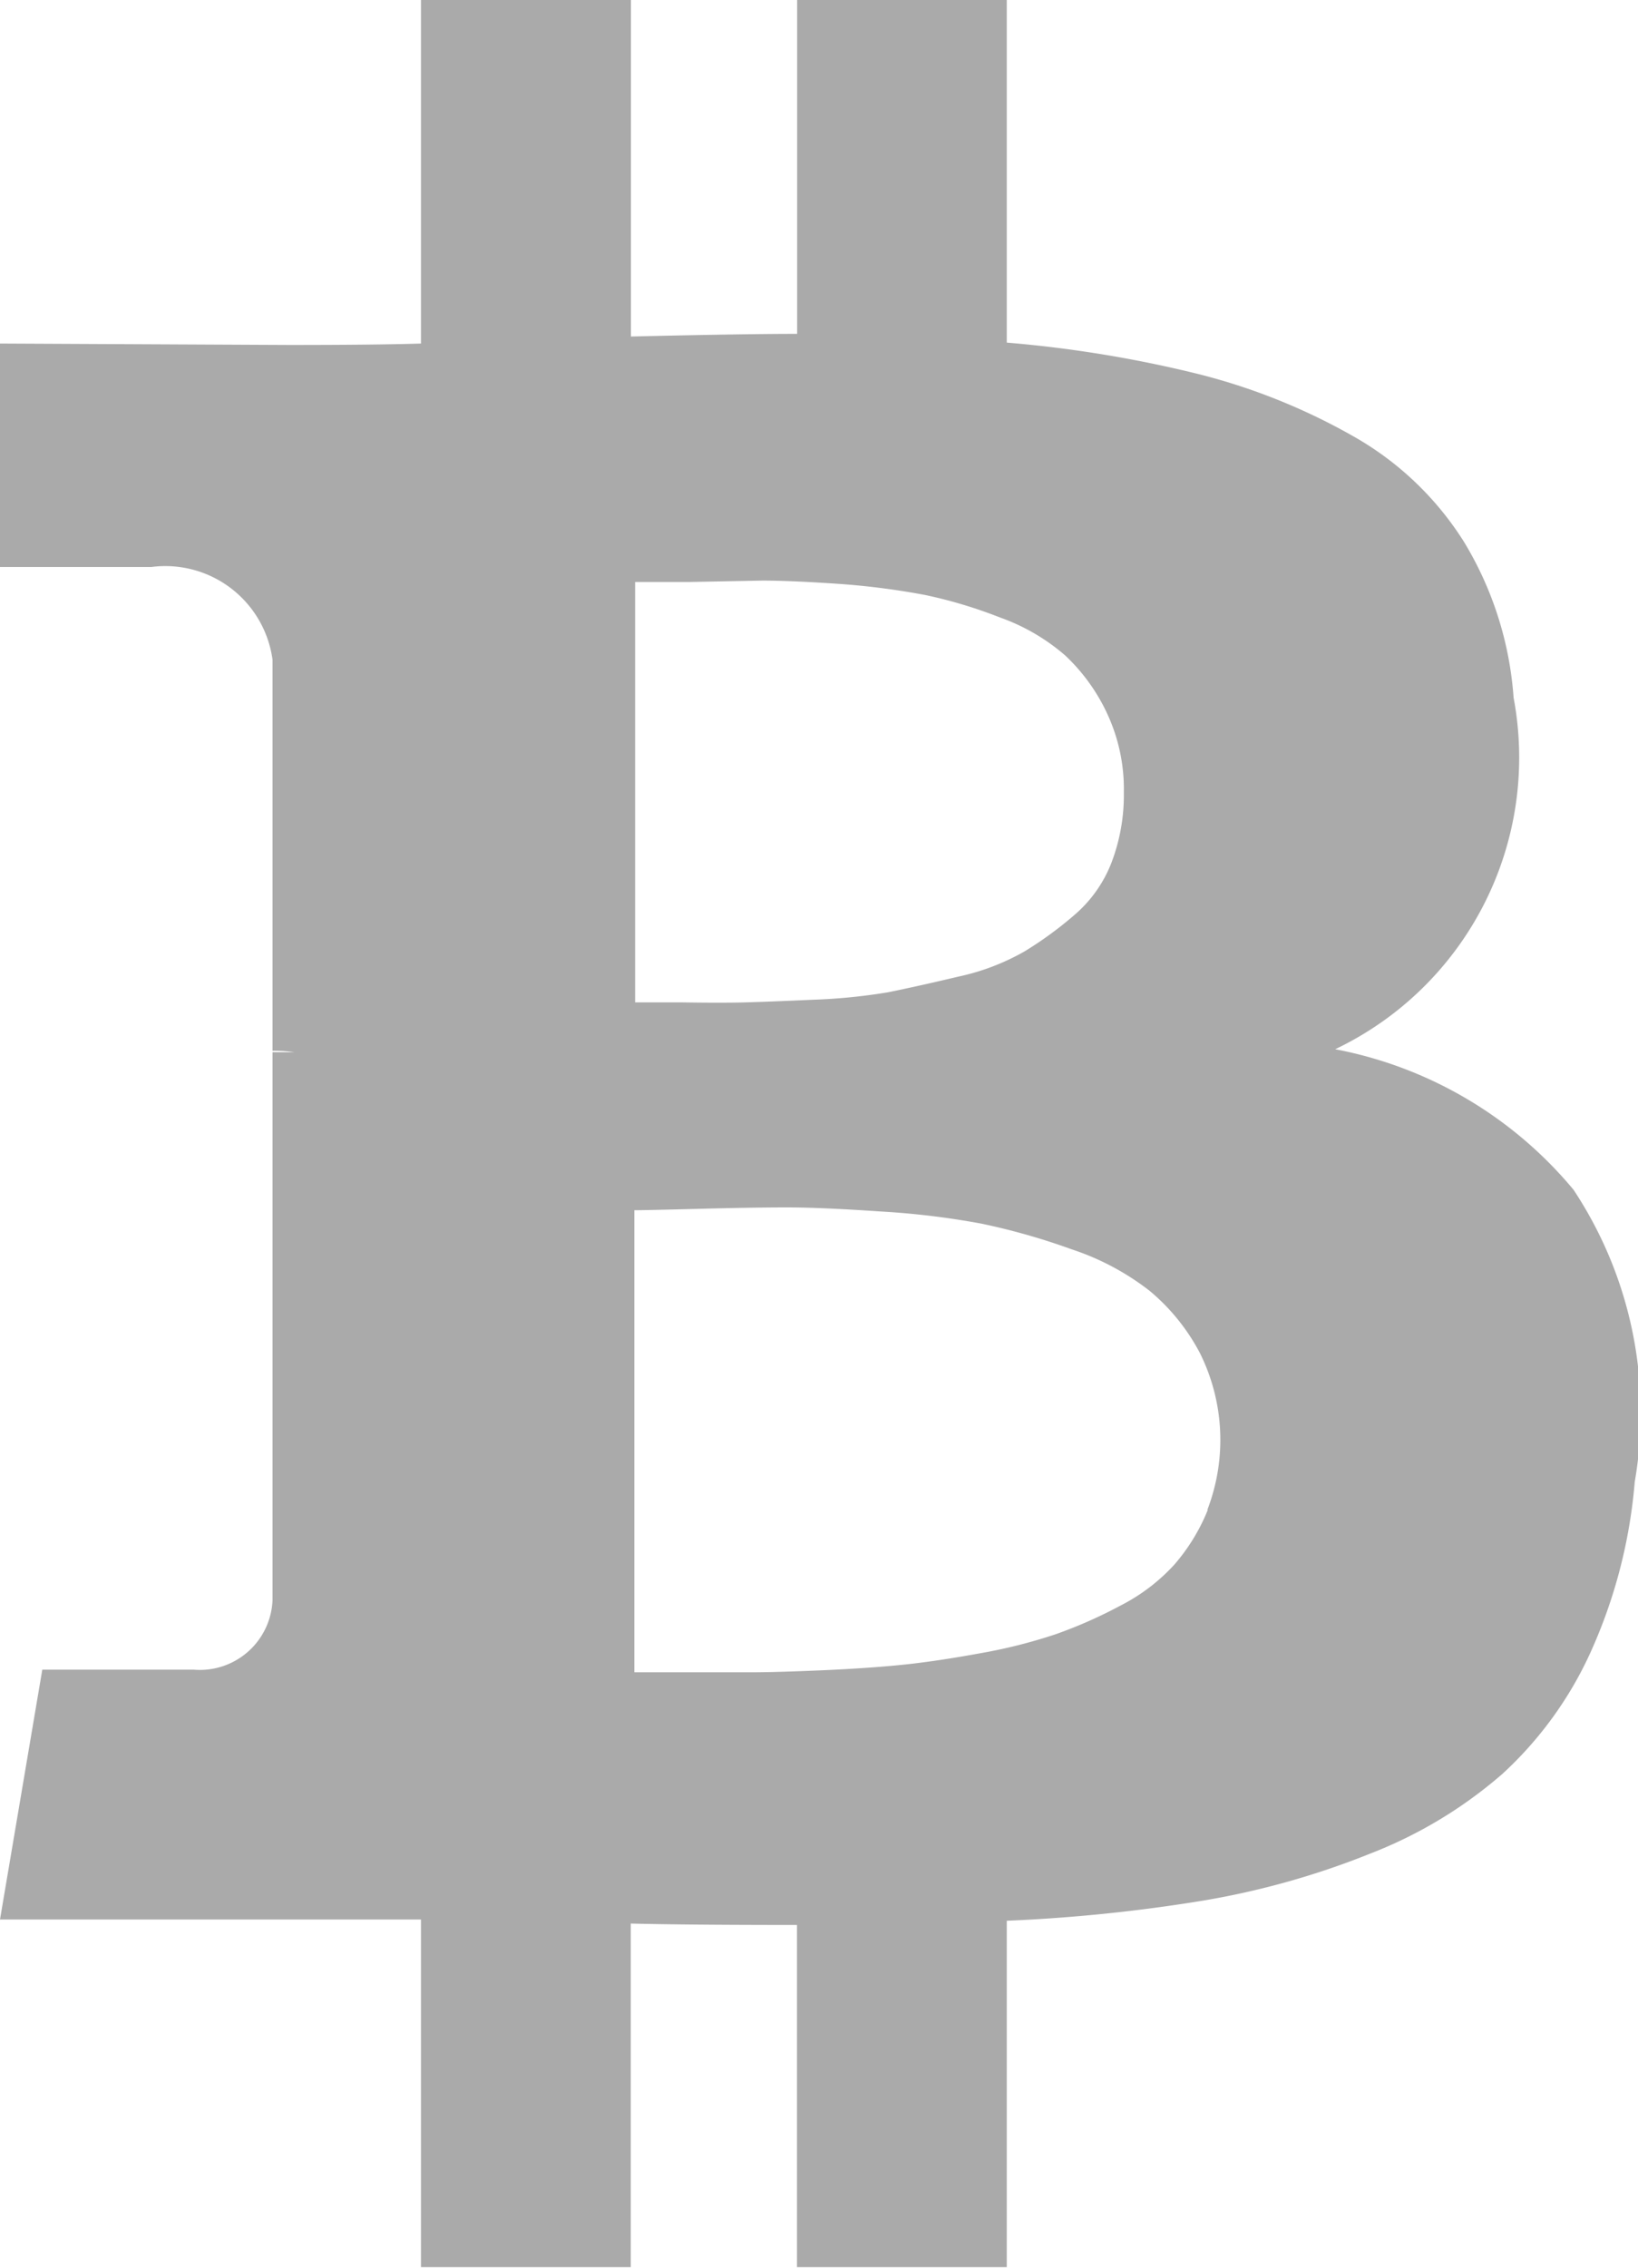 <svg id="icon_bitcoin" xmlns="http://www.w3.org/2000/svg" width="10.494" height="14.523" viewBox="0 0 10.494 14.523">
  <path id="Path_5548" data-name="Path 5548" d="M75.974,7.619a2.621,2.621,0,0,0-1.527-.9A2.069,2.069,0,0,0,75.59,4.468a2.225,2.225,0,0,0-.319-1,2,2,0,0,0-.72-.681,3.964,3.964,0,0,0-.986-.393,7.782,7.782,0,0,0-1.222-.2V0H71V2.138q-.349,0-1.065.017V0H68.59V2.2q-.288.009-.847.009L65.893,2.2V3.631h.969a.693.693,0,0,1,.777.594V6.729a.887.887,0,0,1,.14.009h-.14v3.509a.466.466,0,0,1-.506.445h-.969l-.271,1.6h1.746l.48,0,.471,0v2.226h1.344v-2.2q.367.009,1.065.009v2.191h1.344V12.3a10.449,10.449,0,0,0,1.27-.131,5.168,5.168,0,0,0,1.061-.3,2.862,2.862,0,0,0,.846-.511,2.409,2.409,0,0,0,.563-.777,3.3,3.3,0,0,0,.283-1.091A2.586,2.586,0,0,0,75.974,7.619ZM69.96,3.727l.345,0,.471-.009q.188,0,.506.022a4.815,4.815,0,0,1,.537.07,2.99,2.99,0,0,1,.48.144,1.3,1.3,0,0,1,.419.244,1.212,1.212,0,0,1,.266.367,1.144,1.144,0,0,1,.109.511,1.215,1.215,0,0,1-.078.445.839.839,0,0,1-.236.336,2.386,2.386,0,0,1-.323.236,1.479,1.479,0,0,1-.423.161q-.257.061-.449.1a3.68,3.68,0,0,1-.48.048q-.288.013-.436.017t-.406,0l-.3,0V3.727h0Zm3.67,5.944a1.241,1.241,0,0,1-.214.349,1.212,1.212,0,0,1-.345.262,2.958,2.958,0,0,1-.414.183,3.338,3.338,0,0,1-.484.122q-.284.052-.5.074t-.511.035q-.3.013-.463.013t-.419,0l-.323,0V7.75q.07,0,.415-.009t.563-.009q.218,0,.6.026a5.147,5.147,0,0,1,.646.078A4.246,4.246,0,0,1,72.758,8a1.658,1.658,0,0,1,.5.266,1.31,1.31,0,0,1,.323.4,1.247,1.247,0,0,1,.048,1Z" transform="translate(-65.893)" fill="#aaa"/>
</svg>
